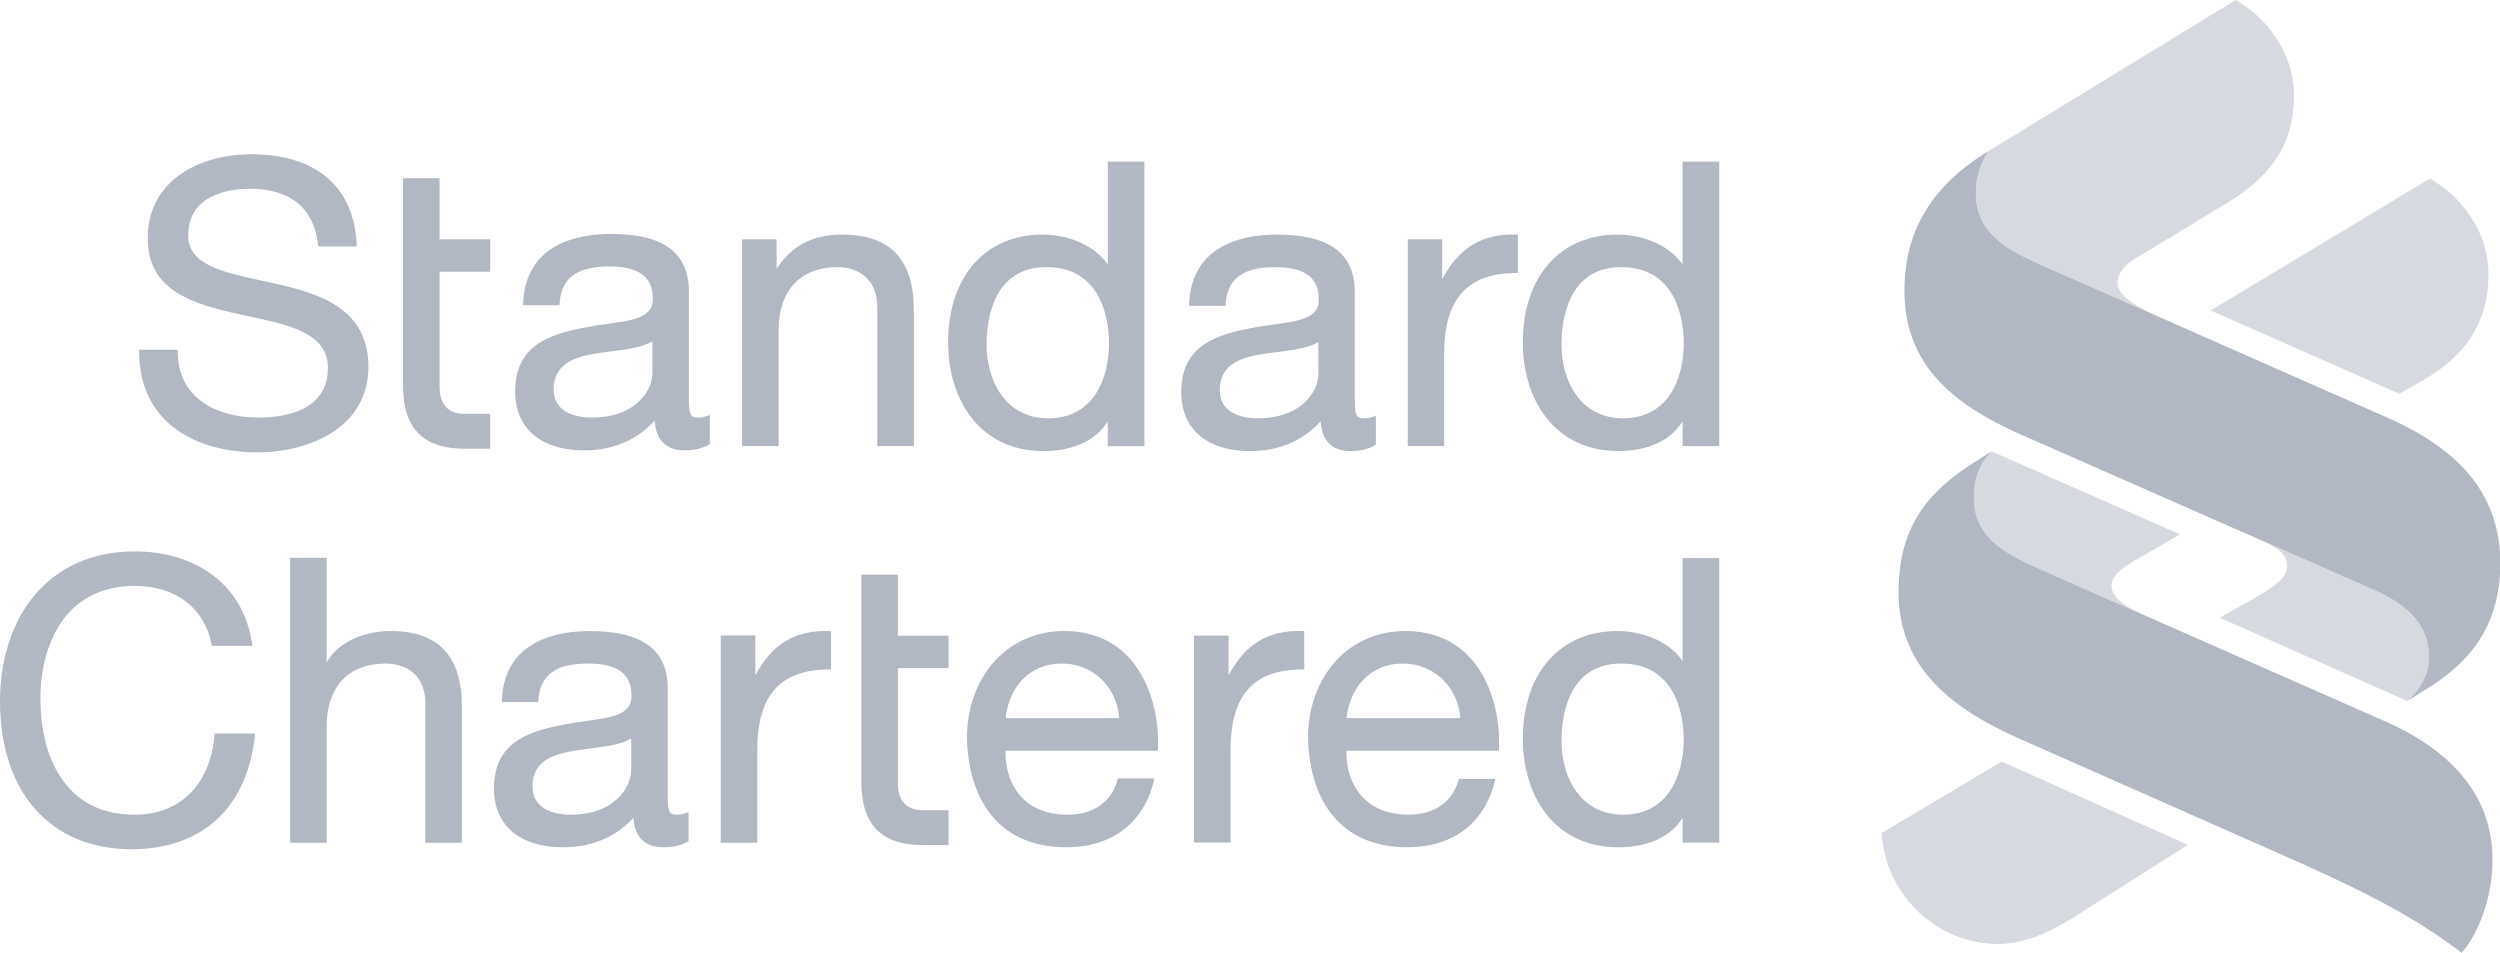<svg width="139" height="53" viewBox="0 0 139 53" xmlns="http://www.w3.org/2000/svg"><g fill="none" fill-rule="evenodd"><path d="M27.257 23.008h-1.448c-.967 0-1.368-.618-1.368-1.51v-6.389h2.816v-1.803H24.44V9.908h-2.03v11.56c0 2.438 1.223 3.479 3.395 3.479h1.45v-1.94M7.735 19.446v.082c0 4.138 3.38 5.621 6.546 5.621 3.092 0 6.204-1.481 6.204-4.755 0-3.18-2.613-4.041-5.064-4.599l-.855-.186c-2.198-.48-4.1-.884-4.1-2.52 0-2.33 2.395-2.595 3.422-2.595 2.263 0 3.578 1.09 3.798 3.13l.008.075h2.137l-.002-.088c-.122-3.205-2.256-5.035-5.853-5.035-2.867 0-5.762 1.439-5.762 4.667 0 2.878 2.407 3.64 5.087 4.226l.528.116c2.265.481 4.403.939 4.403 2.874 0 2.401-2.432 2.758-3.886 2.758-1.224 0-2.33-.312-3.116-.88-.885-.642-1.352-1.61-1.352-2.81v-.082H7.735" fill="#B1B8C3"/><path d="M39.466 23.073l-.114.041c-.252.093-.419.104-.539.104-.488 0-.511-.265-.511-1.182v-5.829c0-2.156-1.416-3.201-4.333-3.201-1.768 0-4.753.5-4.885 3.876l-.001.087h2.024l.005-.08c.075-1.408.952-2.074 2.749-2.074 1.658 0 2.437.57 2.437 1.808 0 1.028-1.044 1.174-2.48 1.377-.412.058-.828.118-1.27.203-1.975.379-3.906.967-3.906 3.57 0 2.038 1.436 3.267 3.835 3.267 1.611 0 2.921-.57 3.924-1.651.079 1.337.923 1.651 1.643 1.651.583 0 1.023-.114 1.382-.33l.041-.025v-1.612h-.001zm-6.574.144c-.632 0-2.108-.152-2.108-1.576 0-1.372 1.122-1.77 2.21-1.964.333-.056.688-.104 1.027-.146.872-.113 1.697-.221 2.255-.55 0 0 .046-.028 0 0v1.764c-.001.957-.922 2.472-3.384 2.472z" fill="#B1B8C3" fill-rule="nonzero"/><path d="M41.26 13.307v11.496h2.033v-6.48c0-2.165 1.219-3.47 3.268-3.47 1.364 0 2.216.853 2.216 2.2v7.75h2.033v-7.53c0-2.85-1.307-4.23-3.988-4.23-1.632 0-2.851.64-3.644 1.91v-1.647H41.26" fill="#B1B8C3"/><path d="M61.593 8.987v5.719c-.859-1.215-2.413-1.662-3.614-1.662-3.2 0-5.262 2.342-5.262 5.979 0 1.67.473 3.17 1.322 4.235.941 1.183 2.32 1.821 3.983 1.821 1.662 0 2.948-.613 3.57-1.659v1.384h2.036V8.987h-2.035zm-3.31 14.27c-2.363 0-3.426-2.054-3.426-4.104 0-1.29.323-4.3 3.32-4.3 3.229 0 3.482 3.227 3.482 4.212 0 2.033-.883 4.192-3.376 4.192zM76.497 23.111l-.111.042a1.511 1.511 0 01-.54.104c-.499 0-.52-.264-.52-1.182v-5.828c0-2.158-1.415-3.203-4.321-3.203-1.777 0-4.76.5-4.891 3.876l-.004.087h2.032l.003-.08c.076-1.408.945-2.073 2.746-2.073 1.66 0 2.431.584 2.431 1.807 0 1.028-1.037 1.175-2.473 1.378-.414.057-.83.117-1.272.202-1.97.38-3.9.968-3.9 3.571 0 2.037 1.428 3.267 3.83 3.267 1.612 0 2.924-.57 3.919-1.652.08 1.337.922 1.652 1.643 1.652.592 0 1.03-.114 1.389-.331l.04-.024v-1.613h-.001zm-6.575.146c-.633 0-2.101-.154-2.101-1.577 0-1.372 1.111-1.77 2.2-1.964.333-.057.68-.104 1.029-.146.873-.114 1.697-.222 2.249-.55 0 0 .047-.029 0 0v1.763c0 .957-.913 2.474-3.377 2.474z" fill="#B1B8C3" fill-rule="nonzero"/><path d="M84.395 13.046l-.081-.001c-1.899-.062-3.174.698-4.129 2.481v-2.22H78.27v11.497h2.024v-5.125c0-3.06 1.287-4.498 4.017-4.498h.084v-2.134" fill="#B1B8C3"/><path d="M93.553 8.987v5.719c-.861-1.215-2.408-1.662-3.627-1.662-3.183 0-5.256 2.342-5.256 5.979 0 1.67.47 3.17 1.332 4.235.94 1.183 2.313 1.821 3.978 1.821 1.666 0 2.949-.614 3.572-1.66v1.385h2.039V8.987h-2.038zm-3.307 14.27c-2.37 0-3.427-2.054-3.427-4.104 0-1.29.323-4.3 3.32-4.3 3.225 0 3.477 3.227 3.477 4.212 0 2.033-.885 4.192-3.37 4.192z" fill="#B1B8C3" fill-rule="nonzero"/><path d="M11.93 40.783l-.007.077c-.21 2.73-1.903 4.437-4.426 4.437-1.743 0-3.092-.635-4.001-1.91-.813-1.116-1.248-2.691-1.248-4.566 0-1.705.447-3.242 1.243-4.344.912-1.246 2.291-1.902 3.984-1.902 2.29 0 3.89 1.216 4.295 3.267l.013.068h2.252l-.016-.095c-.23-1.62-.994-2.946-2.21-3.851-1.143-.855-2.638-1.307-4.312-1.307-2.31 0-4.238.844-5.583 2.443C.684 34.57 0 36.667 0 38.974c0 5.083 2.807 8.243 7.321 8.243 1.94 0 3.594-.586 4.775-1.69 1.162-1.089 1.88-2.707 2.076-4.653l.01-.09H11.93M16.13 31.013v15.843h2.032v-6.492c0-2.178 1.227-3.47 3.267-3.47 1.372 0 2.22.839 2.22 2.19v7.772h2.032v-7.555c0-2.836-1.3-4.216-3.98-4.216-1.209 0-2.814.457-3.539 1.743v-5.815H16.13" fill="#B1B8C3"/><path d="M29.933 39.036l.001-.081c.076-1.406.945-2.062 2.745-2.062 1.665 0 2.434.571 2.434 1.798 0 1.04-1.036 1.188-2.478 1.39-.405.056-.822.117-1.262.202-1.977.379-3.908.967-3.908 3.558 0 2.048 1.436 3.267 3.835 3.267 1.605 0 2.924-.557 3.918-1.64.078 1.337.929 1.64 1.649 1.64.58 0 1.017-.101 1.376-.318l.042-.023v-1.611l-.114.039c-.255.093-.421.103-.54.103-.483 0-.504-.263-.504-1.194v-5.829c0-2.145-1.42-3.188-4.34-3.188-1.768 0-4.752.502-4.884 3.862l-.001.088h2.03zm1.784 6.261c-.637 0-2.109-.152-2.109-1.589 0-1.372 1.115-1.756 2.212-1.947.33-.06.679-.104 1.014-.147.883-.113 1.709-.222 2.26-.552 0 0 .045-.027 0 0v1.75c-.002.957-.916 2.485-3.377 2.485zM95.591 46.847V31.028h-2.038v5.72c-.861-1.217-2.408-1.663-3.627-1.663-3.183 0-5.256 2.341-5.256 5.978 0 1.657.47 3.169 1.332 4.236.94 1.181 2.313 1.81 3.978 1.81 1.666 0 2.949-.604 3.572-1.65v1.389h2.04zm-5.345-1.55c-2.37 0-3.427-2.066-3.427-4.1 0-1.29.323-4.304 3.32-4.304 3.225 0 3.477 3.23 3.477 4.214 0 2.02-.885 4.19-3.37 4.19zM62.157 43.278c-.346 1.306-1.331 2.02-2.812 2.02-1.047 0-1.925-.327-2.525-.95-.609-.645-.933-1.564-.916-2.61h8.474l.007-.081c.082-2.044-.547-3.985-1.68-5.163-.904-.935-2.088-1.409-3.533-1.409-3.135 0-5.411 2.51-5.411 5.978.121 3.847 2.136 6.044 5.52 6.044 2.591 0 4.373-1.392 4.904-3.83h-2.028zm-3.097-6.385c1.698 0 3.041 1.296 3.17 3.037h-6.315c.147-1.533 1.166-3.037 3.145-3.037zM81.118 43.304c-.352 1.29-1.349 1.993-2.812 1.993-1.047 0-1.916-.326-2.517-.95-.626-.644-.946-1.563-.93-2.609h8.481l.006-.081c.08-2.044-.546-3.985-1.68-5.163-.897-.935-2.094-1.409-3.533-1.409-3.143 0-5.407 2.51-5.407 5.978.117 3.847 2.128 6.044 5.518 6.044 2.587 0 4.359-1.381 4.896-3.803h-2.022zm-3.096-6.41c1.692 0 3.046 1.295 3.175 3.036h-6.329c.15-1.533 1.182-3.037 3.154-3.037z" fill="#B1B8C3" fill-rule="nonzero"/><path d="M42.104 46.856v-5.137c0-3.073 1.279-4.498 4.017-4.498h.085v-2.133l-.082-.002c-1.905-.062-3.187.698-4.128 2.466v-2.22h-1.922v11.523h2.03M68.417 46.847v-5.13c0-3.072 1.27-4.497 4.015-4.497h.084v-2.133l-.08-.002c-1.913-.061-3.188.698-4.13 2.466v-2.213h-1.92v11.508h2.03M52.737 45.05h-1.442c-.973 0-1.374-.619-1.374-1.524V37.15h2.816v-1.803h-2.816v-3.396h-2.03v11.546c0 2.45 1.228 3.491 3.402 3.491h1.444v-1.94" fill="#B1B8C3"/><path d="M115.039 51.164c-1.388.826-2.648 1.32-3.968 1.32-3.422 0-6.28-2.802-6.445-6.17l6.664-3.971 10.361 4.632-6.612 4.189M119.001 34.104l-4.95-2.18c-2.212-.99-4.3-1.812-4.3-4.247 0-1.261.384-1.923.988-2.581l10.471 4.615-2.596 1.499c-.715.44-1.21.824-1.21 1.375 0 .596.679 1.103 1.597 1.519M123.865 11.259l-5.077 3.08c-.45.272-1.052.711-1.052 1.387 0 .768 1.171 1.356 2.212 1.852l-6.35-2.802c-1.871-.823-3.737-1.758-3.737-4.014 0-.948.274-1.715.714-2.373L124.302 0c1.646.933 3.242 2.82 3.242 5.35 0 2.707-1.372 4.52-3.68 5.909M134.66 21.18l-1.261.713-10.486-4.63 12.19-7.337c1.645.95 3.256 2.817 3.256 5.345 0 2.708-1.334 4.575-3.7 5.909M125.808 30.082l6.203 2.725c2.324 1.041 3.038 2.263 3.038 3.807 0 .877-.495 1.757-1.207 2.362l-10.431-4.633 1.765-.989c1.492-.825 1.988-1.32 1.988-1.87 0-.57-.349-.945-1.356-1.402" fill="#D6D9E0"/><path d="M136.863 52.978c-2.639-2.033-5.454-3.407-8.876-4.96l-15.818-6.998c-3.974-1.772-6.61-4.132-6.61-8.105 0-3.861 1.871-5.732 4.301-7.268l.878-.55c-.603.658-.987 1.32-.987 2.58 0 2.435 2.088 3.258 4.3 4.248l18.4 8.108c3.203 1.375 6.131 3.738 6.131 7.765.001 2.212-.841 4.192-1.72 5.18M134.995 38.26l-1.154.717c.712-.605 1.207-1.485 1.207-2.364 0-1.542-.716-2.764-3.038-3.806l-19.676-8.66c-3.972-1.756-6.446-4.024-6.446-7.98 0-3.642 1.814-6.021 4.686-7.777a4.142 4.142 0 00-.714 2.374c0 2.255 1.867 3.19 3.737 4.014l19.127 8.436c3.477 1.54 6.293 3.862 6.293 8.108 0 3.31-1.548 5.399-4.022 6.938" fill="#B1B8C3"/></g></svg>